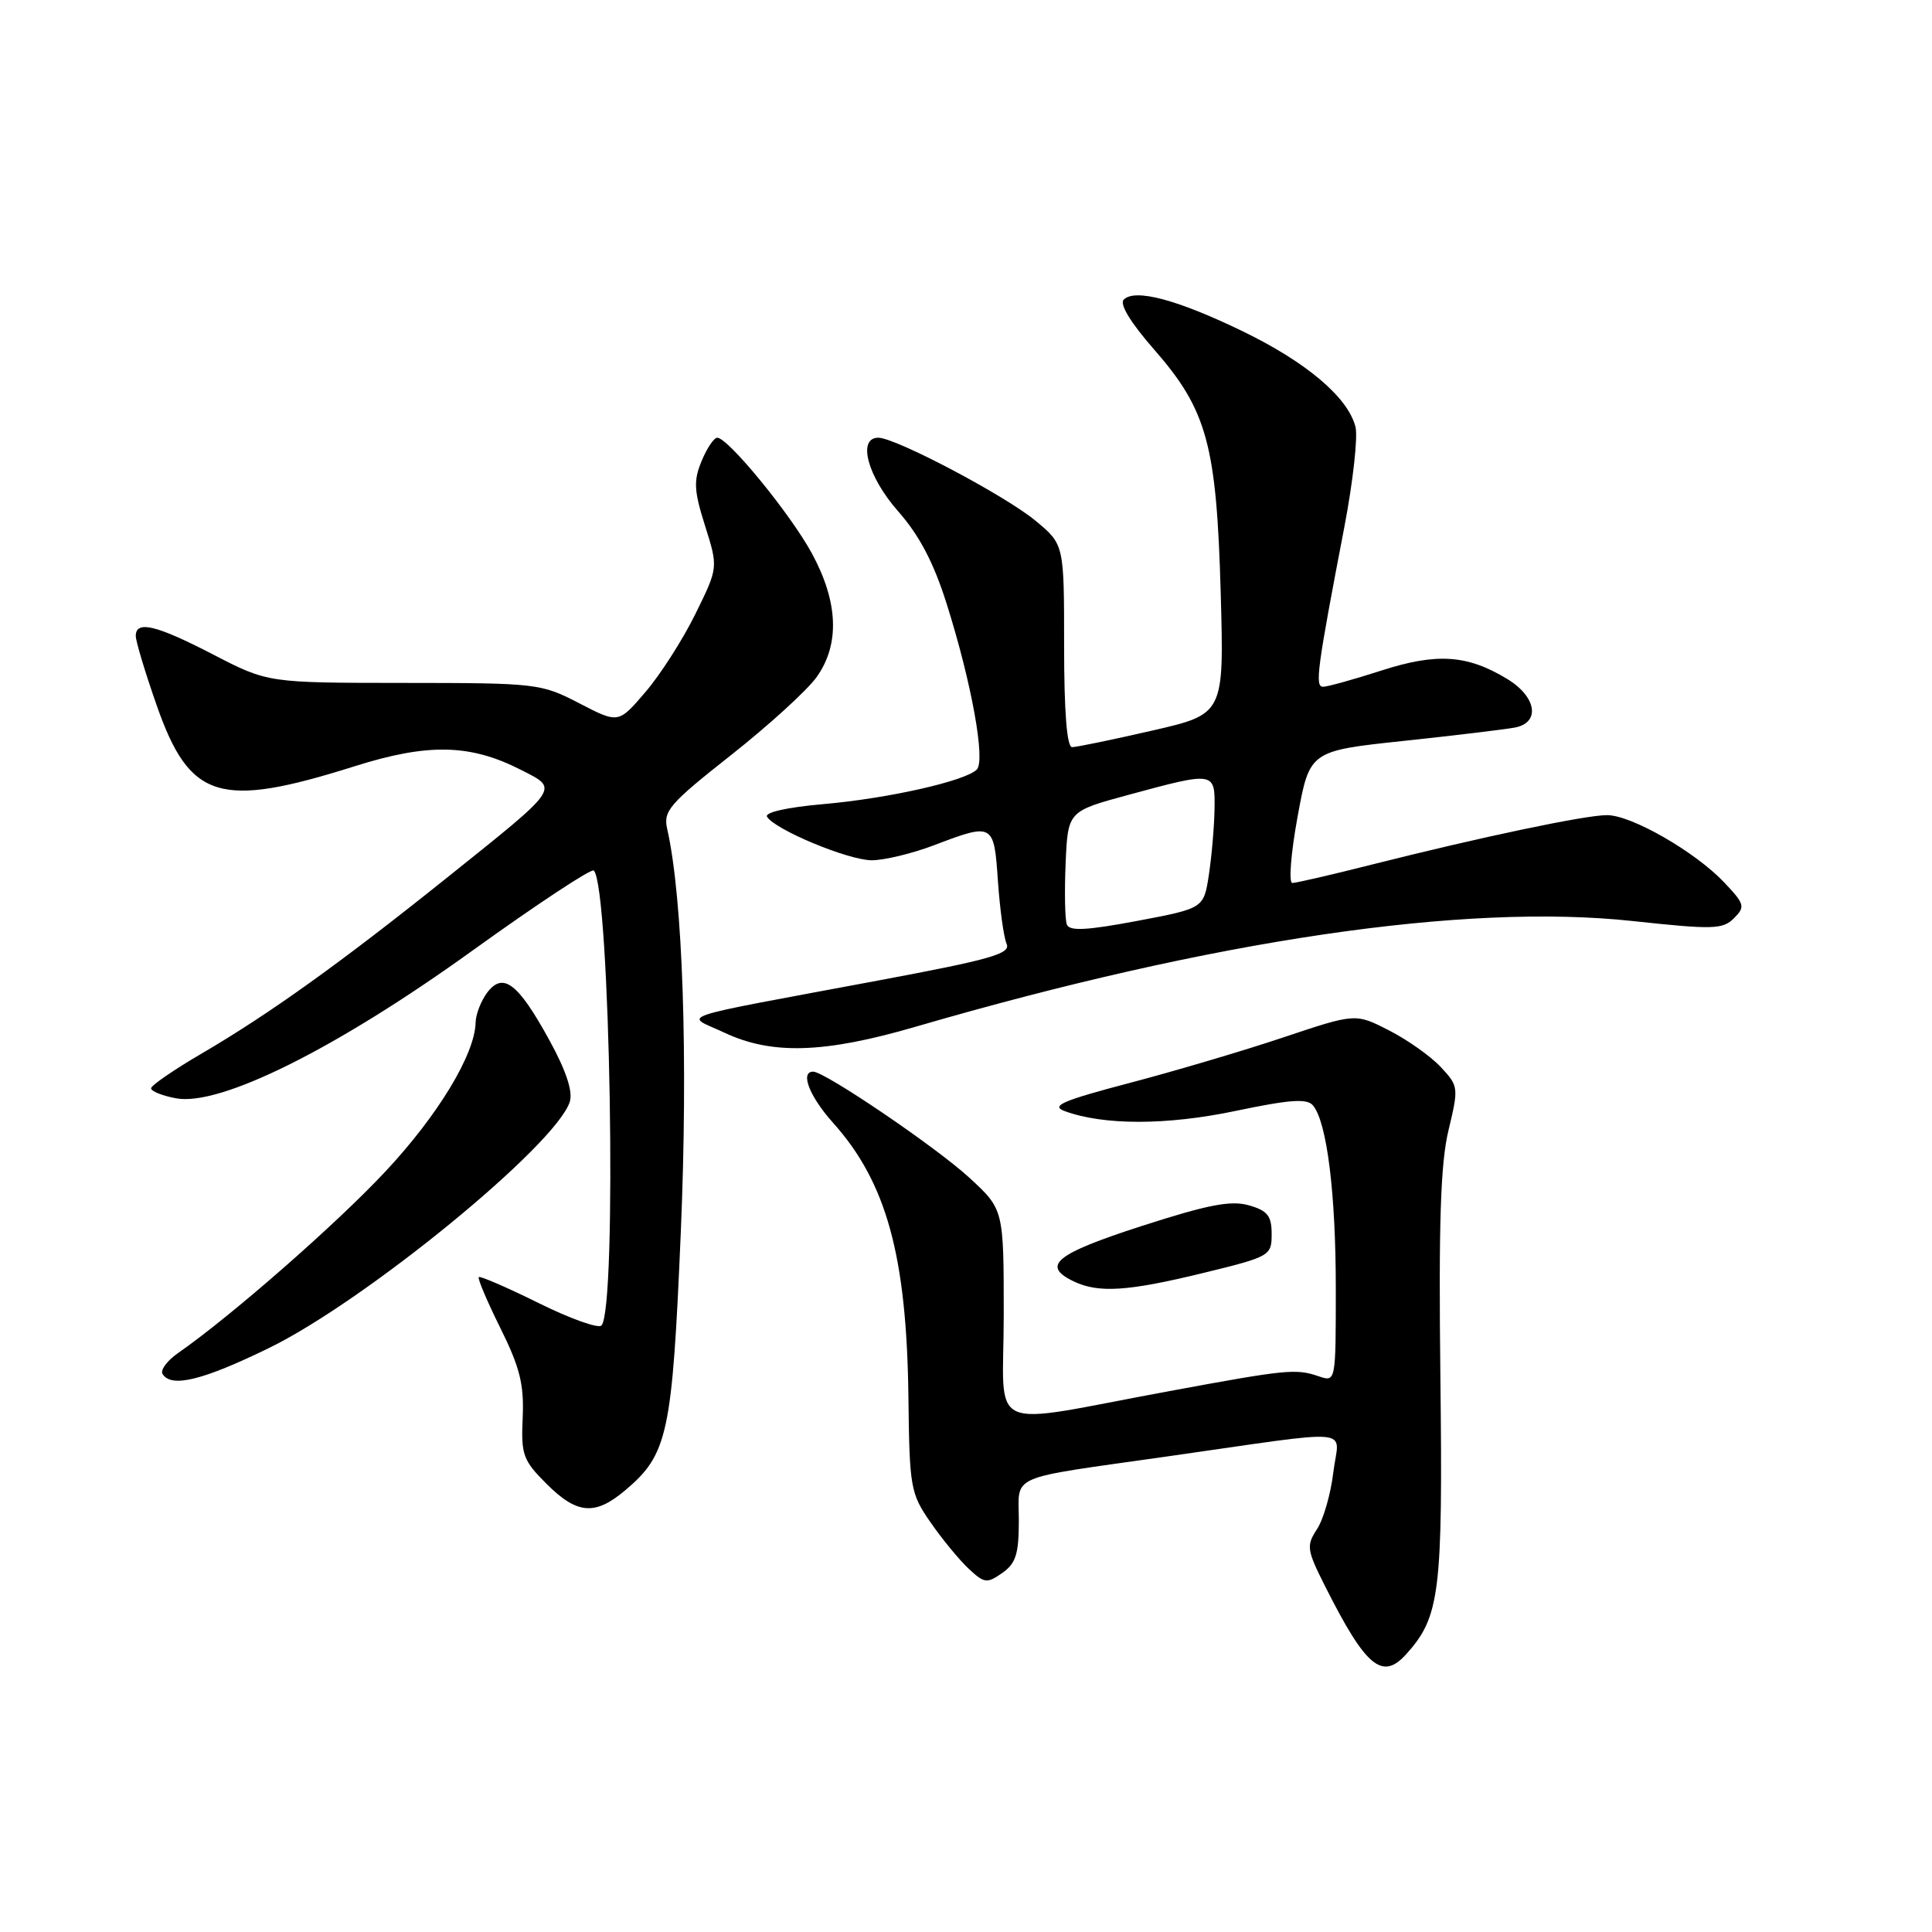<?xml version="1.0" encoding="UTF-8" standalone="no"?>
<!DOCTYPE svg PUBLIC "-//W3C//DTD SVG 1.1//EN" "http://www.w3.org/Graphics/SVG/1.1/DTD/svg11.dtd" >
<svg xmlns="http://www.w3.org/2000/svg" xmlns:xlink="http://www.w3.org/1999/xlink" version="1.1" viewBox="0 0 256 256">
 <g >
 <path fill="currentColor"
d=" M 186.31 219.21 C 190.80 214.25 191.19 211.08 190.86 182.57 C 190.62 162.01 190.88 154.11 191.94 149.74 C 193.29 144.11 193.27 143.91 190.91 141.39 C 189.59 139.97 186.50 137.78 184.05 136.53 C 179.61 134.26 179.61 134.26 170.05 137.46 C 164.80 139.22 155.61 141.94 149.63 143.51 C 140.77 145.84 139.19 146.53 141.06 147.22 C 146.23 149.13 154.60 149.12 163.74 147.20 C 170.94 145.69 173.20 145.53 173.98 146.48 C 175.83 148.70 177.00 158.12 177.00 170.70 C 177.00 183.13 177.00 183.13 174.75 182.37 C 171.71 181.33 170.54 181.45 155.00 184.32 C 130.12 188.91 133.00 190.24 133.00 174.22 C 133.00 160.25 133.00 160.25 128.45 156.06 C 124.09 152.04 109.31 142.00 107.75 142.00 C 105.98 142.00 107.25 145.27 110.36 148.75 C 117.47 156.67 120.14 166.40 120.37 185.10 C 120.51 197.13 120.64 197.88 123.30 201.72 C 124.83 203.93 127.10 206.69 128.34 207.85 C 130.42 209.80 130.77 209.85 132.80 208.43 C 134.60 207.17 135.00 205.92 135.00 201.52 C 135.00 195.25 133.19 196.04 154.50 193.01 C 180.33 189.34 177.39 189.07 176.68 195.04 C 176.34 197.91 175.37 201.32 174.51 202.62 C 173.07 204.82 173.15 205.36 175.61 210.24 C 180.97 220.88 183.15 222.71 186.31 219.21 Z  M 82.80 197.51 C 88.50 192.72 89.07 190.07 90.21 163.26 C 91.19 140.14 90.48 119.00 88.41 109.85 C 87.86 107.46 88.68 106.51 96.87 100.05 C 101.86 96.11 106.97 91.46 108.22 89.70 C 111.30 85.37 111.08 79.76 107.57 73.31 C 104.75 68.12 96.47 58.00 95.04 58.00 C 94.60 58.00 93.67 59.39 92.97 61.08 C 91.88 63.70 91.95 65.02 93.43 69.69 C 95.17 75.21 95.17 75.21 92.14 81.36 C 90.48 84.74 87.51 89.38 85.53 91.69 C 81.95 95.88 81.95 95.88 76.76 93.19 C 71.69 90.56 71.14 90.50 53.53 90.49 C 35.50 90.48 35.50 90.48 28.27 86.74 C 20.70 82.82 18.01 82.17 17.99 84.25 C 17.98 84.94 19.22 89.06 20.74 93.40 C 25.13 105.97 29.06 107.19 47.00 101.53 C 56.72 98.46 62.30 98.58 69.01 102.00 C 74.10 104.60 74.42 104.13 59.05 116.44 C 45.06 127.64 35.72 134.33 26.77 139.57 C 23.07 141.73 20.03 143.82 20.02 144.20 C 20.01 144.59 21.49 145.19 23.32 145.53 C 29.15 146.63 44.56 138.95 62.56 125.99 C 71.12 119.83 78.37 115.04 78.68 115.35 C 80.85 117.52 81.80 173.54 79.69 175.64 C 79.27 176.06 75.52 174.72 71.35 172.65 C 67.18 170.59 63.62 169.05 63.44 169.22 C 63.26 169.40 64.55 172.45 66.31 175.99 C 68.89 181.19 69.45 183.46 69.26 187.82 C 69.03 192.77 69.30 193.50 72.41 196.61 C 76.45 200.65 78.83 200.85 82.80 197.51 Z  M 35.58 178.65 C 48.37 172.43 73.69 151.71 75.50 145.99 C 75.93 144.63 75.02 141.88 72.78 137.80 C 68.64 130.26 66.66 128.75 64.56 131.52 C 63.74 132.61 63.04 134.40 63.02 135.50 C 62.93 139.70 58.03 147.80 51.04 155.26 C 44.54 162.21 30.56 174.45 23.56 179.31 C 22.13 180.31 21.22 181.55 21.54 182.06 C 22.69 183.92 26.81 182.92 35.58 178.65 Z  M 159.50 168.66 C 168.30 166.51 168.50 166.39 168.50 163.52 C 168.50 161.10 167.96 160.42 165.48 159.71 C 163.10 159.03 160.05 159.62 151.23 162.47 C 139.85 166.15 137.94 167.70 142.25 169.78 C 145.55 171.37 149.43 171.12 159.50 168.66 Z  M 121.35 136.04 C 160.85 124.54 194.08 119.64 216.31 122.04 C 226.99 123.19 228.27 123.16 229.76 121.67 C 231.28 120.15 231.19 119.80 228.45 116.91 C 224.61 112.86 216.19 108.02 212.95 108.01 C 210.08 108.00 196.30 110.90 181.82 114.55 C 176.49 115.90 171.73 117.00 171.24 117.00 C 170.74 117.00 171.05 113.06 171.93 108.25 C 173.53 99.50 173.53 99.50 186.02 98.17 C 192.88 97.44 199.51 96.64 200.75 96.40 C 204.13 95.74 203.60 92.34 199.75 89.99 C 194.44 86.75 190.40 86.48 183.01 88.86 C 179.35 90.04 175.89 91.00 175.32 91.00 C 174.20 91.00 174.50 88.76 178.15 69.74 C 179.28 63.82 179.94 57.89 179.61 56.57 C 178.62 52.65 173.10 47.98 164.61 43.87 C 155.97 39.69 150.39 38.21 148.90 39.70 C 148.31 40.29 149.81 42.76 152.95 46.34 C 159.94 54.34 161.20 58.93 161.75 78.56 C 162.20 94.62 162.20 94.62 152.66 96.81 C 147.42 98.01 142.65 99.00 142.06 99.00 C 141.37 99.00 141.00 94.38 141.00 85.57 C 141.00 72.15 141.00 72.15 137.25 69.03 C 133.24 65.69 118.68 58.00 116.38 58.00 C 113.57 58.00 114.95 63.14 119.00 67.74 C 121.83 70.95 123.73 74.57 125.46 80.08 C 128.73 90.43 130.61 100.79 129.43 101.97 C 127.89 103.50 117.68 105.80 109.10 106.55 C 104.28 106.97 101.28 107.65 101.64 108.23 C 102.71 109.95 112.40 113.98 115.50 113.99 C 117.15 113.99 120.87 113.10 123.76 112.00 C 131.62 109.01 131.71 109.06 132.23 116.75 C 132.49 120.46 133.00 124.20 133.38 125.06 C 133.96 126.38 131.31 127.13 116.28 129.94 C 88.35 135.17 90.73 134.36 96.00 136.84 C 102.28 139.79 109.22 139.58 121.35 136.04 Z  M 141.36 122.50 C 141.11 121.84 141.04 118.20 141.20 114.40 C 141.50 107.50 141.50 107.50 149.50 105.33 C 161.01 102.21 161.01 102.21 160.93 107.25 C 160.89 109.59 160.55 113.49 160.18 115.93 C 159.50 120.36 159.50 120.36 150.66 122.03 C 143.95 123.29 141.71 123.40 141.36 122.50 Z "/>
</g>
</svg>